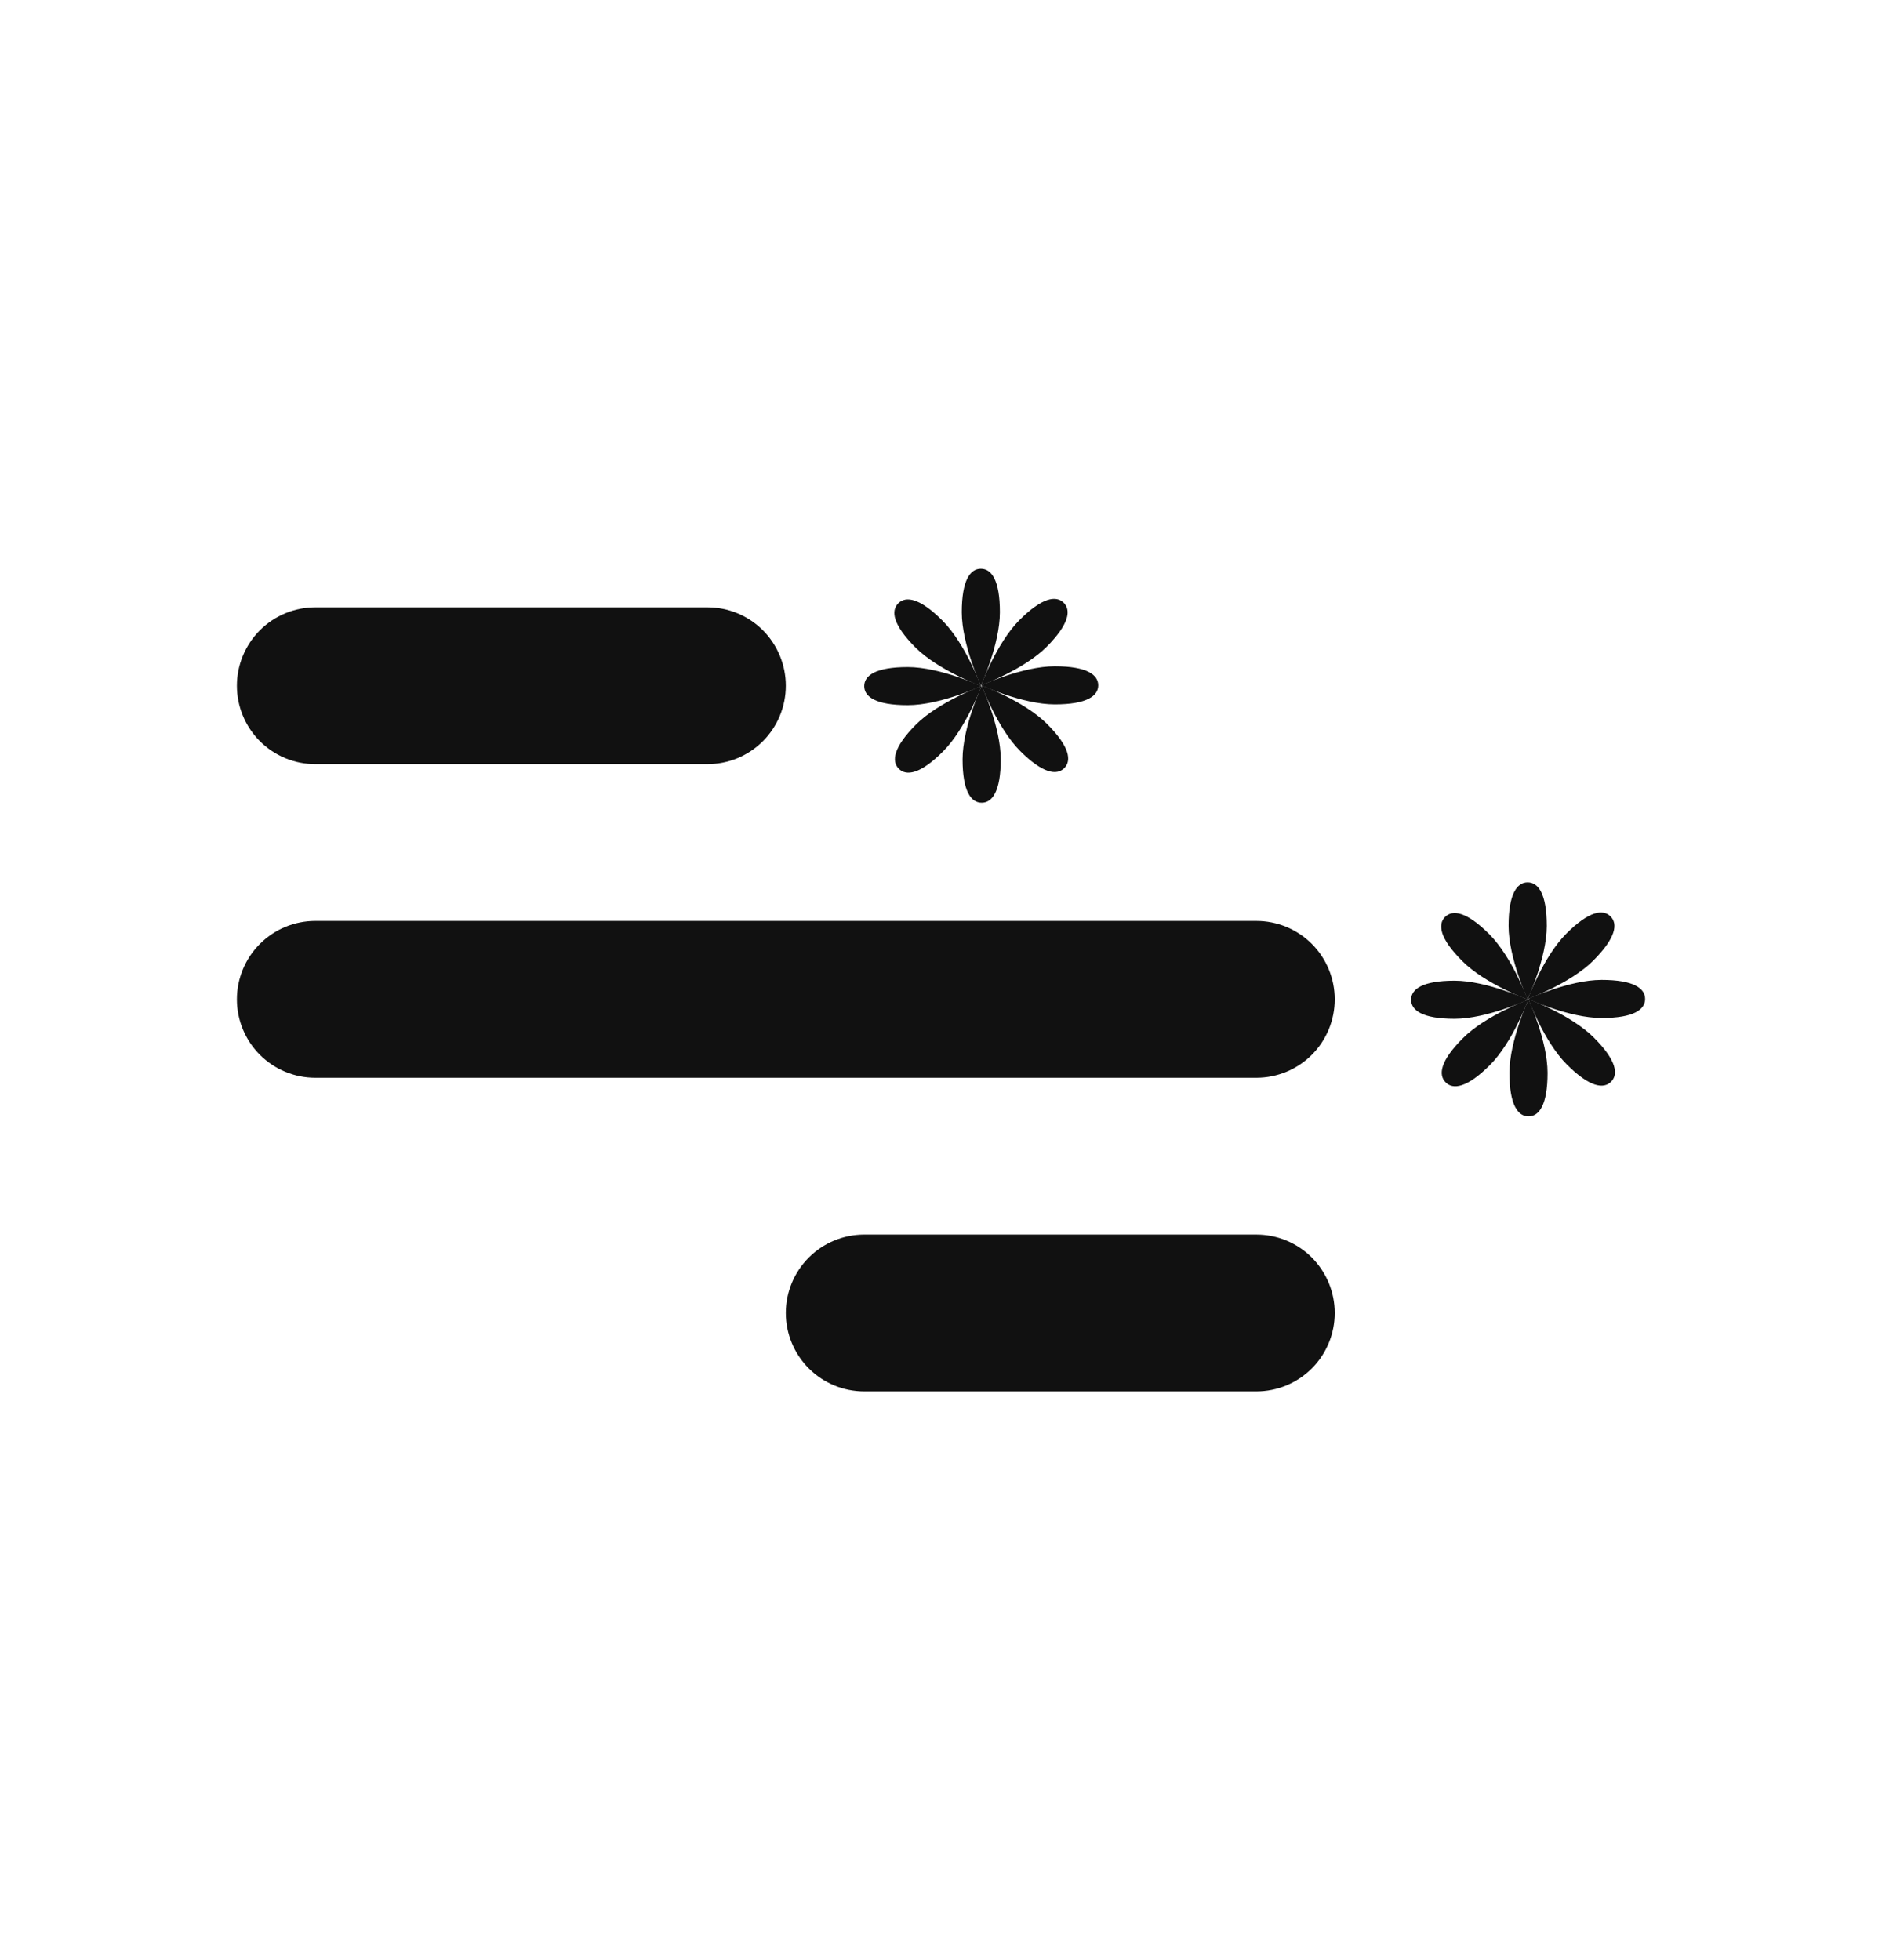 <svg width="24" height="25" viewBox="0 0 24 25" fill="none" xmlns="http://www.w3.org/2000/svg">
<path d="M4.021 7.746H9.021C9.287 7.746 9.541 7.851 9.729 8.039C9.916 8.227 10.021 8.481 10.021 8.746C10.021 9.011 9.916 9.266 9.729 9.453C9.541 9.641 9.287 9.746 9.021 9.746H4.021C3.756 9.746 3.502 9.641 3.314 9.453C3.127 9.266 3.021 9.011 3.021 8.746C3.021 8.481 3.127 8.227 3.314 8.039C3.502 7.851 3.756 7.746 4.021 7.746ZM11.021 15.746H16.021C16.287 15.746 16.541 15.851 16.729 16.039C16.916 16.227 17.021 16.481 17.021 16.746C17.021 17.011 16.916 17.266 16.729 17.453C16.541 17.641 16.287 17.746 16.021 17.746H11.021C10.756 17.746 10.502 17.641 10.314 17.453C10.127 17.266 10.021 17.011 10.021 16.746C10.021 16.481 10.127 16.227 10.314 16.039C10.502 15.851 10.756 15.746 11.021 15.746ZM4.021 11.746H16.021C16.287 11.746 16.541 11.851 16.729 12.039C16.916 12.226 17.021 12.481 17.021 12.746C17.021 13.011 16.916 13.266 16.729 13.453C16.541 13.641 16.287 13.746 16.021 13.746H4.021C3.756 13.746 3.502 13.641 3.314 13.453C3.127 13.266 3.021 13.011 3.021 12.746C3.021 12.481 3.127 12.226 3.314 12.039C3.502 11.851 3.756 11.746 4.021 11.746Z" fill="#111111"/>
<path d="M12.751 7.809C12.751 8.22 12.508 8.745 12.508 8.745C12.508 8.745 12.265 8.22 12.265 7.809C12.265 7.397 12.374 7.254 12.508 7.254C12.643 7.254 12.751 7.397 12.751 7.809Z" fill="#111111"/>
<path d="M13.345 8.252C13.053 8.543 12.51 8.742 12.51 8.742C12.51 8.742 12.71 8.199 13.001 7.908C13.292 7.617 13.47 7.593 13.565 7.688C13.66 7.783 13.636 7.96 13.345 8.252Z" fill="#111111"/>
<path d="M13.451 8.984C13.039 8.984 12.514 8.741 12.514 8.741C12.514 8.741 13.039 8.498 13.451 8.498C13.863 8.498 14.005 8.607 14.005 8.741C14.005 8.875 13.863 8.984 13.451 8.984Z" fill="#111111"/>
<path d="M13.008 9.577C12.717 9.285 12.518 8.742 12.518 8.742C12.518 8.742 13.061 8.942 13.352 9.233C13.643 9.524 13.667 9.702 13.572 9.797C13.477 9.892 13.299 9.868 13.008 9.577Z" fill="#111111"/>
<path d="M12.275 9.684C12.275 9.272 12.519 8.747 12.519 8.747C12.519 8.747 12.762 9.272 12.762 9.684C12.762 10.095 12.653 10.238 12.519 10.238C12.384 10.238 12.275 10.095 12.275 9.684Z" fill="#111111"/>
<path d="M11.682 9.24C11.973 8.949 12.517 8.75 12.517 8.75C12.517 8.75 12.317 9.293 12.026 9.584C11.735 9.876 11.557 9.9 11.462 9.805C11.367 9.71 11.391 9.532 11.682 9.24Z" fill="#111111"/>
<path d="M11.576 8.508C11.988 8.508 12.513 8.751 12.513 8.751C12.513 8.751 11.988 8.994 11.576 8.994C11.164 8.994 11.021 8.885 11.021 8.751C11.021 8.617 11.164 8.508 11.576 8.508Z" fill="#111111"/>
<path d="M12.019 7.916C12.31 8.207 12.51 8.75 12.51 8.75C12.51 8.75 11.967 8.551 11.675 8.259C11.384 7.968 11.36 7.79 11.455 7.695C11.55 7.6 11.728 7.624 12.019 7.916Z" fill="#111111"/>
<path d="M19.725 11.809C19.725 12.22 19.481 12.745 19.481 12.745C19.481 12.745 19.238 12.22 19.238 11.809C19.238 11.397 19.347 11.254 19.481 11.254C19.616 11.254 19.725 11.397 19.725 11.809Z" fill="#111111"/>
<path d="M20.318 12.252C20.027 12.543 19.483 12.742 19.483 12.742C19.483 12.742 19.683 12.199 19.974 11.908C20.265 11.617 20.443 11.593 20.538 11.688C20.633 11.783 20.609 11.96 20.318 12.252Z" fill="#111111"/>
<path d="M20.424 12.984C20.012 12.984 19.487 12.741 19.487 12.741C19.487 12.741 20.012 12.498 20.424 12.498C20.836 12.498 20.979 12.607 20.979 12.741C20.979 12.876 20.836 12.984 20.424 12.984Z" fill="#111111"/>
<path d="M19.981 13.577C19.689 13.285 19.49 12.742 19.49 12.742C19.49 12.742 20.033 12.942 20.325 13.233C20.616 13.524 20.64 13.702 20.545 13.797C20.45 13.892 20.272 13.868 19.981 13.577Z" fill="#111111"/>
<path d="M19.249 13.684C19.249 13.272 19.492 12.747 19.492 12.747C19.492 12.747 19.735 13.272 19.735 13.684C19.735 14.095 19.627 14.238 19.492 14.238C19.358 14.238 19.249 14.095 19.249 13.684Z" fill="#111111"/>
<path d="M18.656 13.241C18.947 12.949 19.49 12.75 19.49 12.75C19.49 12.75 19.291 13.293 19 13.584C18.708 13.876 18.53 13.9 18.436 13.805C18.34 13.71 18.364 13.532 18.656 13.241Z" fill="#111111"/>
<path d="M18.549 12.508C18.961 12.508 19.486 12.751 19.486 12.751C19.486 12.751 18.961 12.994 18.549 12.994C18.137 12.994 17.995 12.885 17.995 12.751C17.995 12.617 18.137 12.508 18.549 12.508Z" fill="#111111"/>
<path d="M18.992 11.915C19.284 12.207 19.483 12.75 19.483 12.75C19.483 12.75 18.94 12.551 18.649 12.259C18.357 11.968 18.333 11.79 18.428 11.695C18.523 11.6 18.701 11.624 18.992 11.915Z" fill="#111111"/>
</svg>
